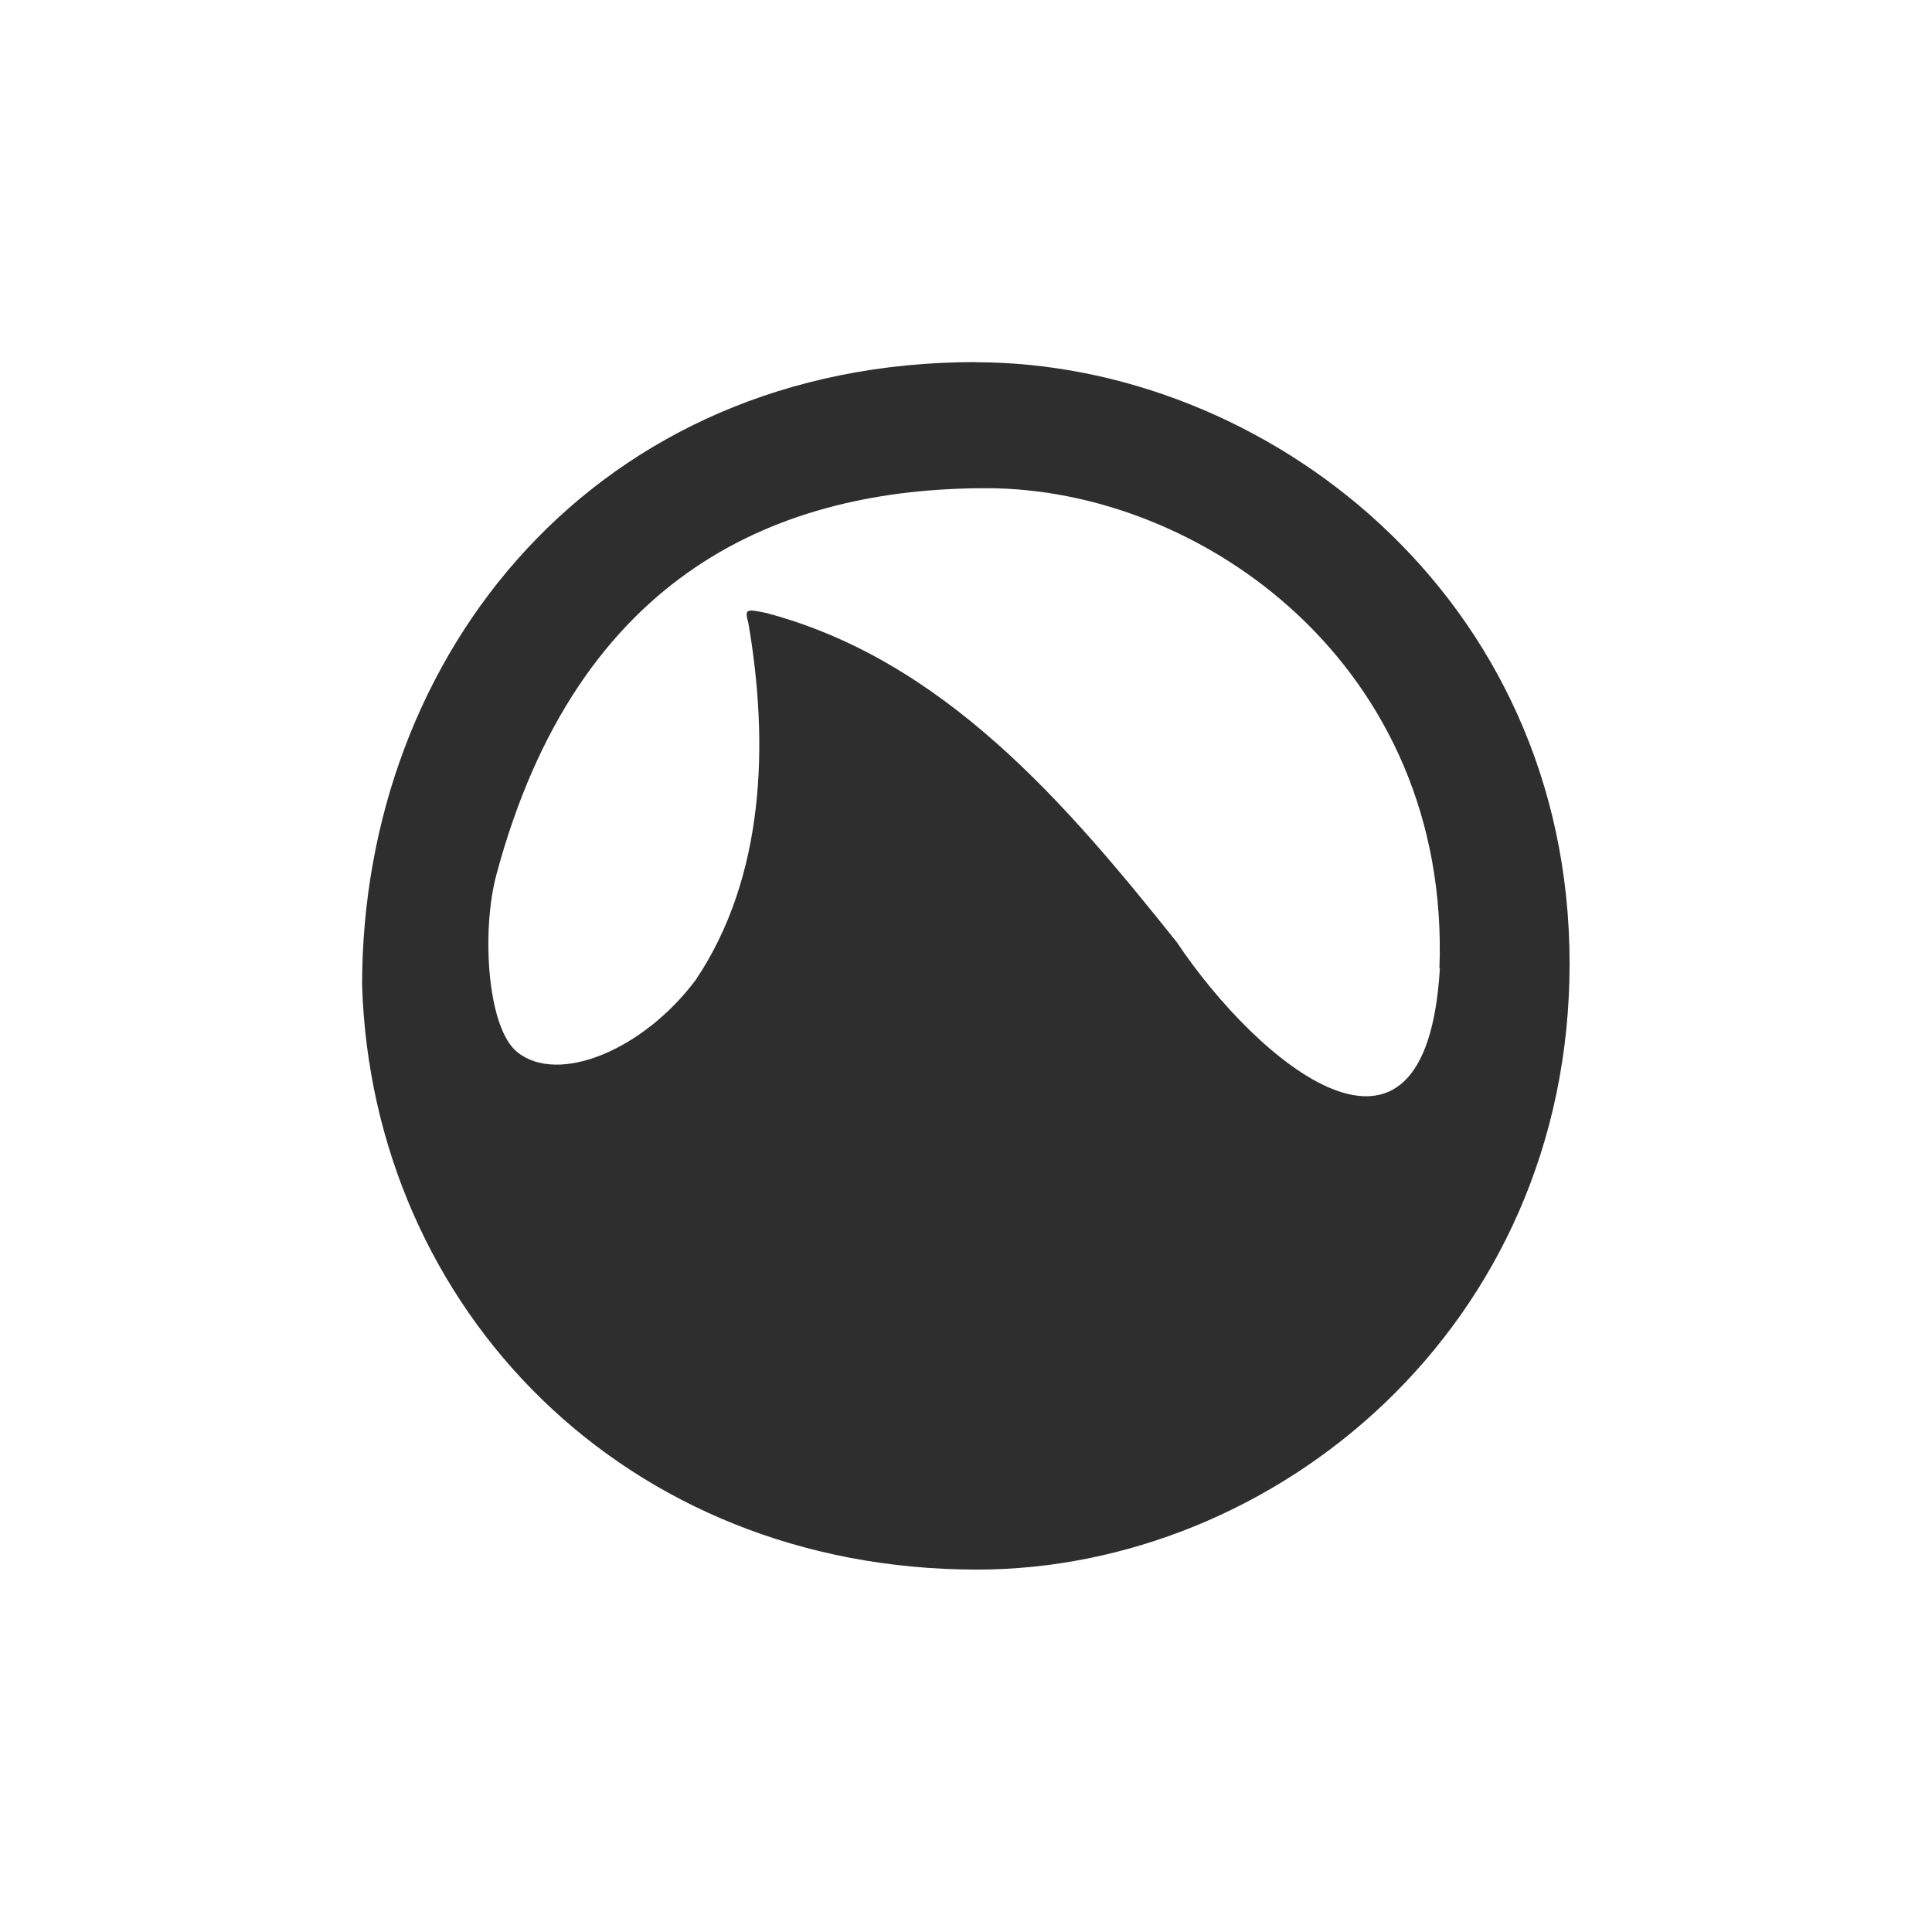 <!-- color: #f7a52d -->
<svg xmlns="http://www.w3.org/2000/svg" xmlns:xlink="http://www.w3.org/1999/xlink" width="48px" height="48px" viewBox="0 0 48 48" version="1.1">
<g id="surface1">
<path style=" stroke:none;fill-rule:nonzero;fill:rgb(18.039%,18.039%,18.039%);fill-opacity:1;" d="M 24.238 9 C 31.426 9 38.996 14.805 38.996 23.938 C 38.996 32.996 31.645 38.996 24.273 38.996 C 15.527 38.996 9.254 32.523 8.996 24.48 C 8.996 16.227 14.82 8.996 24.238 8.996 M 35.762 24.066 C 36.047 16.559 29.871 12.129 24.504 12.129 C 19.426 12.129 14.359 14.176 12.332 21.734 C 11.957 23.133 12.102 25.551 12.859 26.145 C 13.871 26.949 15.965 26.102 17.281 24.352 C 19.008 21.785 19.105 18.469 18.594 15.484 C 18.5 15.137 18.523 15.121 19.027 15.227 C 23.449 16.395 26.496 19.973 29.238 23.41 C 31.238 26.402 35.426 29.945 35.773 24.062 M 35.762 24.066 "/>
</g>
</svg>
